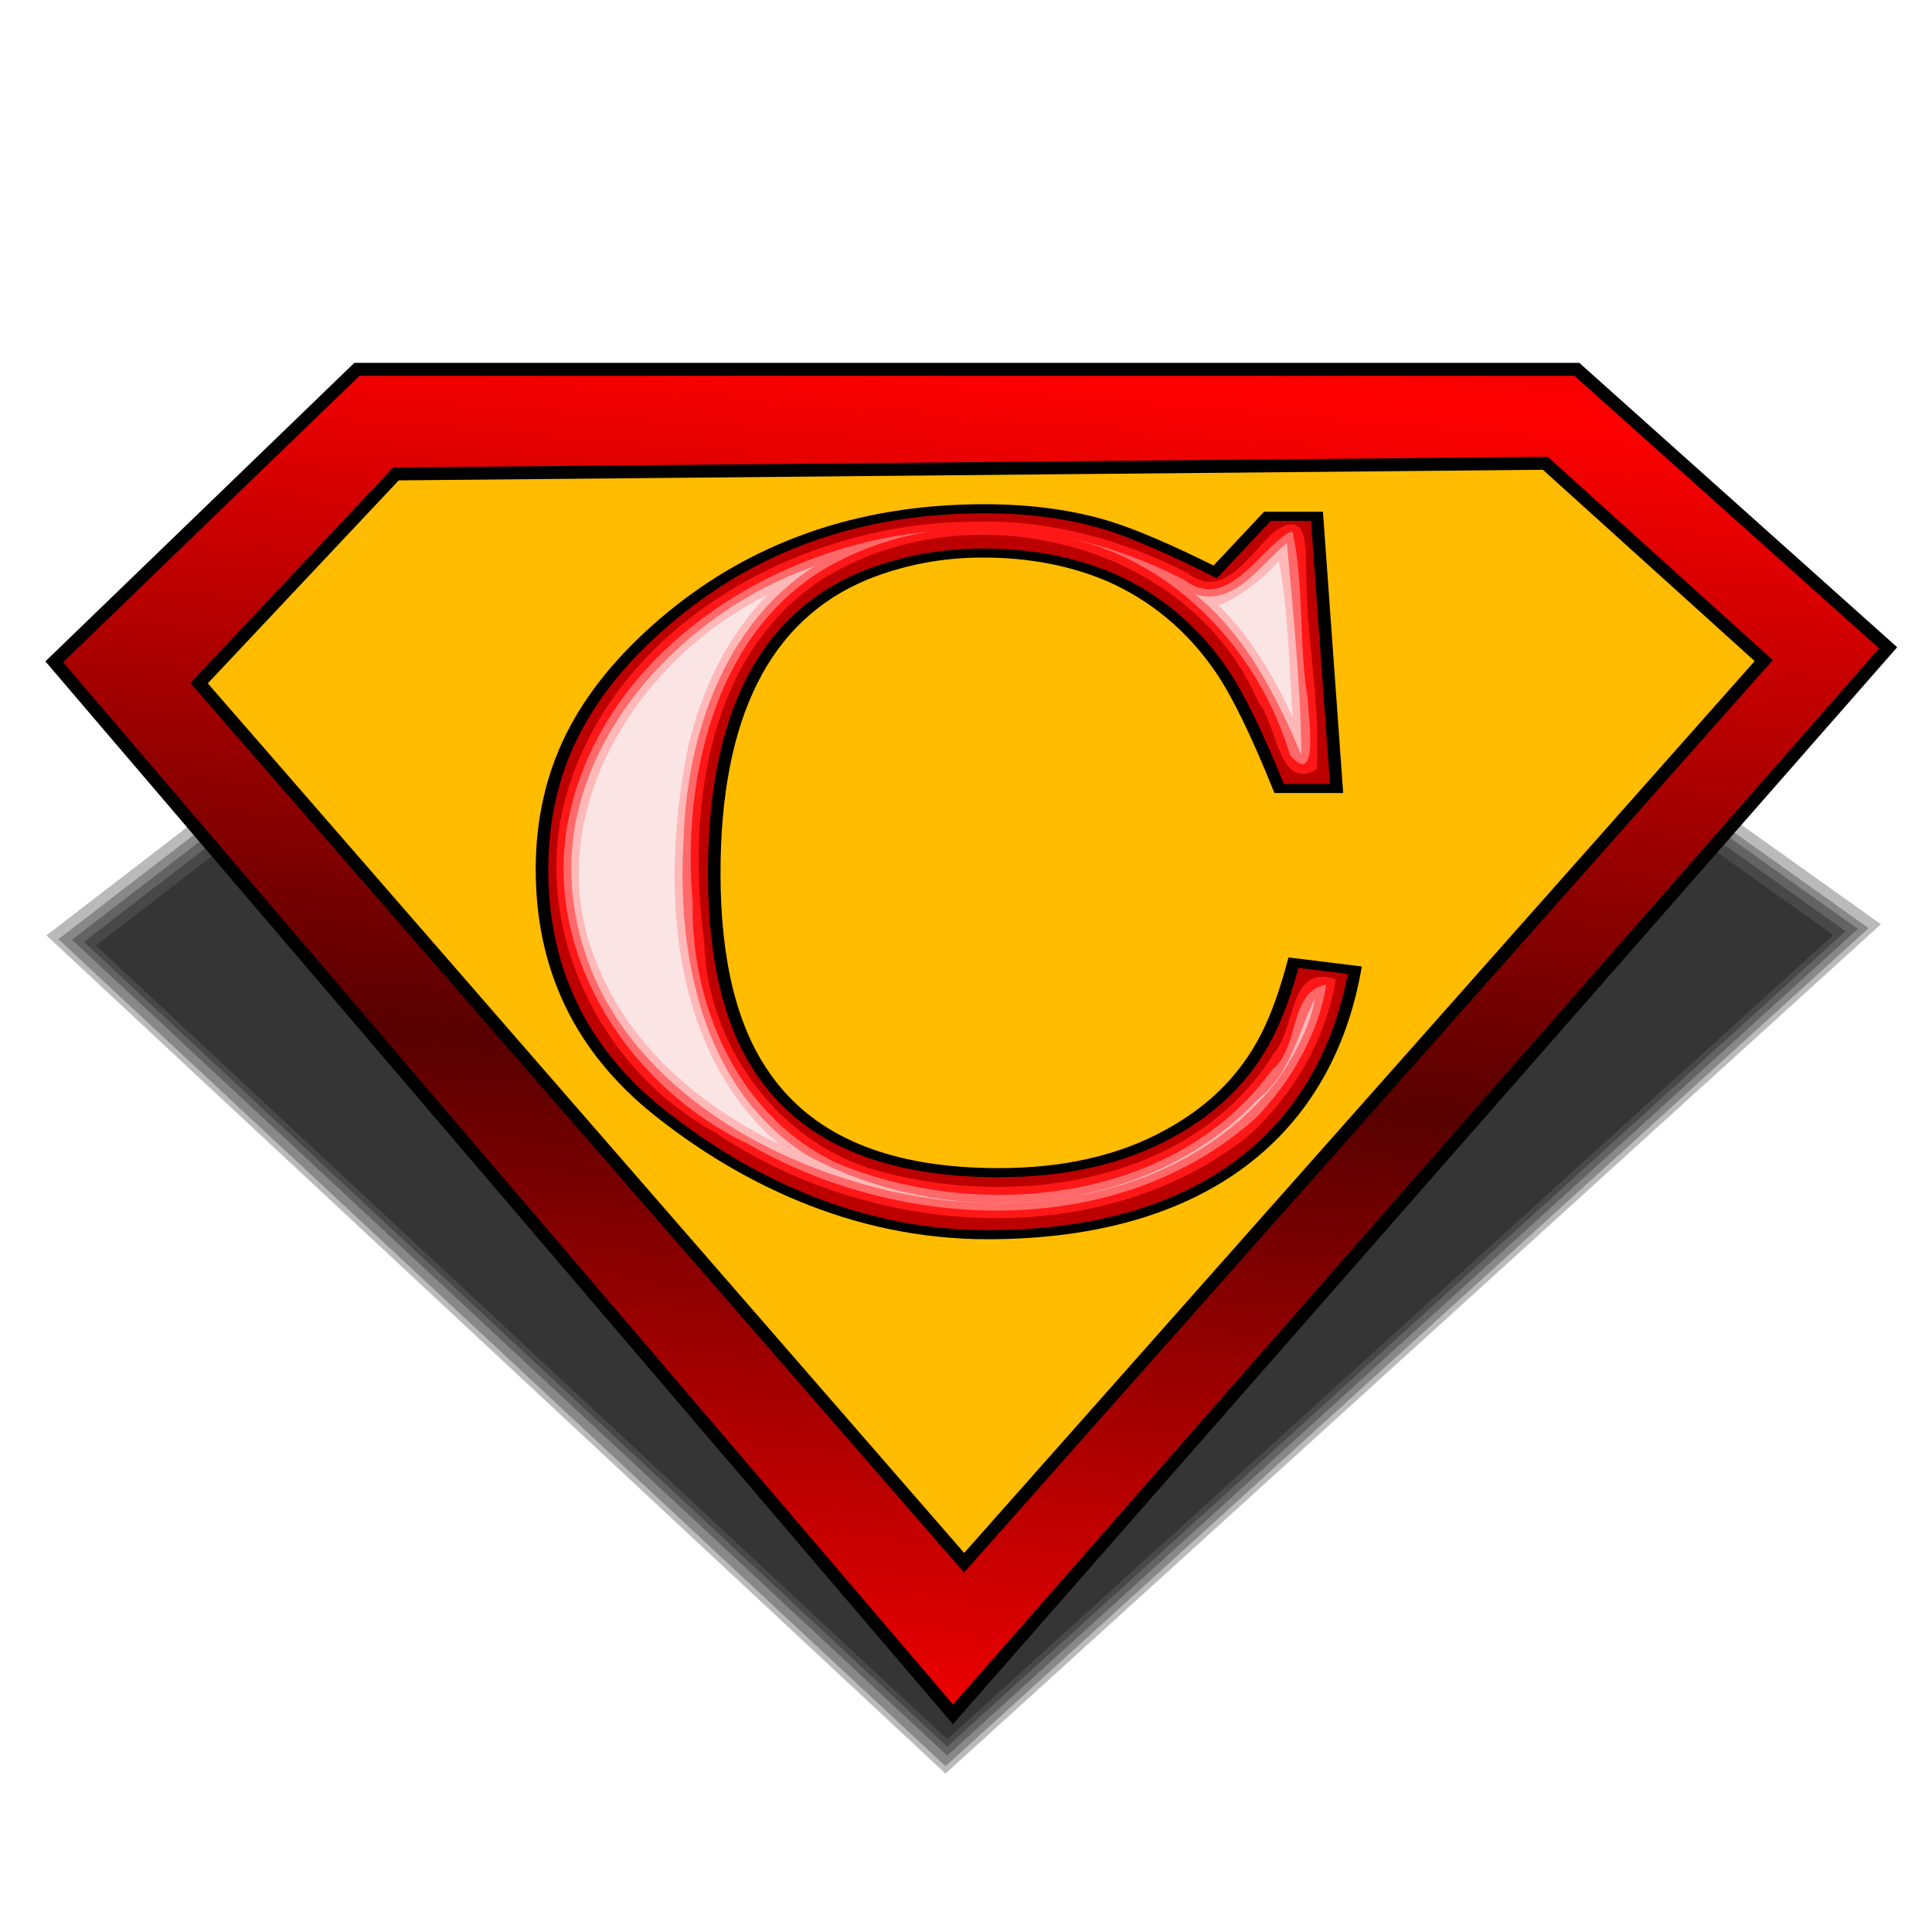 <?xml version="1.0" encoding="UTF-8" standalone="no"?>
<!-- Created with Inkscape (http://www.inkscape.org/) -->

<svg
   xmlns:dc="http://purl.org/dc/elements/1.1/"
   xmlns:cc="http://creativecommons.org/ns#"
   xmlns:rdf="http://www.w3.org/1999/02/22-rdf-syntax-ns#"
   xmlns:svg="http://www.w3.org/2000/svg"
   xmlns="http://www.w3.org/2000/svg"
   xmlns:xlink="http://www.w3.org/1999/xlink"
   xmlns:sodipodi="http://sodipodi.sourceforge.net/DTD/sodipodi-0.dtd"
   xmlns:inkscape="http://www.inkscape.org/namespaces/inkscape"
   width="255"
   height="255"
   viewBox="0 0 67.469 67.469"
   version="1.1"
   id="svg8"
   inkscape:version="0.92.5 (2060ec1f9f, 2020-04-08)"
   sodipodi:docname="cbrpager.svg">
  <defs
     id="defs2">
    <clipPath
       clipPathUnits="userSpaceOnUse"
       id="clipPath2059">
      <path
         d="m -10.1,231.685 c 3.559,2.506 4.832,-0.585 2.965,-3.064 -3.182,-4.225 -6.444,-9.84 -12.355,-15.913 -2.595,-2.669 -11.861,-7.808 -11.861,-7.808 0,0 -0.115,-2.188 -0.099,-3.064 0.011,-0.582 -0.566,-0.564 -0.89,-0.297 -0.782,0.645 -2.471,2.57 -2.471,2.57 l -1.68,-0.099 -1.087,-1.581 c -0.297,-0.411 -0.636,-0.346 -0.89,0 -0.545,1.85 -0.879,3.885 -3.459,3.954 l 4.448,3.954 c 7.766,1.553 15.579,5.585 20.262,14.332 0,0 4.526,5.194 7.116,7.018 z"
         id="path2061"
         sodipodi:nodetypes="csscsscccccccs"
         inkscape:connector-curvature="0"
         stroke-dasharray="none"
         stroke-opacity="1"
         fill="#ffffff"
         fill-rule="evenodd"
         stroke="none"
         stroke-linejoin="miter"
         fill-opacity="1"
         stroke-linecap="butt"
         stroke-width="0.048"
         stroke-miterlimit="4" />
    </clipPath>
    <clipPath
       id="clipPath2059-5"
       clipPathUnits="userSpaceOnUse">
      <path
         stroke-miterlimit="4"
         stroke-width="0.048"
         stroke-linecap="butt"
         fill-opacity="1"
         stroke-linejoin="miter"
         stroke="none"
         fill-rule="evenodd"
         fill="#ffffff"
         stroke-opacity="1"
         stroke-dasharray="none"
         inkscape:connector-curvature="0"
         sodipodi:nodetypes="csscsscccccccs"
         id="path2061-3"
         d="m -10.1,231.685 c 3.559,2.506 4.832,-0.585 2.965,-3.064 -3.182,-4.225 -6.444,-9.84 -12.355,-15.913 -2.595,-2.669 -11.861,-7.808 -11.861,-7.808 0,0 -0.115,-2.188 -0.099,-3.064 0.011,-0.582 -0.566,-0.564 -0.89,-0.297 -0.782,0.645 -2.471,2.57 -2.471,2.57 l -1.68,-0.099 -1.087,-1.581 c -0.297,-0.411 -0.636,-0.346 -0.89,0 -0.545,1.85 -0.879,3.885 -3.459,3.954 l 4.448,3.954 c 7.766,1.553 15.579,5.585 20.262,14.332 0,0 4.526,5.194 7.116,7.018 z" />
    </clipPath>
    <clipPath
       id="clipPath">
      <path
         fill-opacity="0.95"
         stroke="none"
         fill="#1b1b1b"
         sodipodi:nodetypes="csssscc"
         inkscape:connector-curvature="0"
         id="rect5264"
         d="m -515.73,435.564 v 5.838 c 0,9.743 -7.844,17.587 -17.587,17.587 h -135.051 c -9.743,0 -17.587,-7.844 -17.587,-17.587 v -5.838 z" />
    </clipPath>
    <clipPath
       clipPathUnits="userSpaceOnUse"
       id="clipPath2059-7">
      <path
         d="m -10.1,231.685 c 3.559,2.506 4.832,-0.585 2.965,-3.064 -3.182,-4.225 -6.444,-9.84 -12.355,-15.913 -2.595,-2.669 -11.861,-7.808 -11.861,-7.808 0,0 -0.115,-2.188 -0.099,-3.064 0.011,-0.582 -0.566,-0.564 -0.89,-0.297 -0.782,0.645 -2.471,2.57 -2.471,2.57 l -1.68,-0.099 -1.087,-1.581 c -0.297,-0.411 -0.636,-0.346 -0.89,0 -0.545,1.85 -0.879,3.885 -3.459,3.954 l 4.448,3.954 c 7.766,1.553 15.579,5.585 20.262,14.332 0,0 4.526,5.194 7.116,7.018 z"
         id="path2061-5"
         sodipodi:nodetypes="csscsscccccccs"
         inkscape:connector-curvature="0"
         stroke-dasharray="none"
         stroke-opacity="1"
         fill="#ffffff"
         fill-rule="evenodd"
         stroke="none"
         stroke-linejoin="miter"
         fill-opacity="1"
         stroke-linecap="butt"
         stroke-width="0.048"
         stroke-miterlimit="4" />
    </clipPath>
    <clipPath
       clipPathUnits="userSpaceOnUse"
       id="clipPath1162">
      <path
         stroke-miterlimit="4"
         stroke-width="0.071"
         stroke-linecap="round"
         fill-opacity="0.347"
         stroke-linejoin="round"
         stroke="none"
         fill="#000000"
         stroke-opacity="1"
         stroke-dasharray="none"
         inkscape:connector-curvature="0"
         d="m -65.65,239.846 c -9.358,0 -16.952,7.594 -16.952,16.952 0,9.358 7.594,16.941 16.952,16.941 0.292,0 0.579,-0.008 0.868,-0.022 2.123,-0.108 4.148,-0.606 5.995,-1.424 l 2.67,3.971 c -0.226,0.495 -0.245,0.964 -0.011,1.313 l 15.673,23.326 c 0.495,0.737 1.944,0.632 3.248,-0.245 1.304,-0.876 1.964,-2.177 1.468,-2.914 L -51.423,274.417 c -0.233,-0.347 -0.683,-0.499 -1.224,-0.478 l -2.558,-3.804 c 3.96,-3.1 6.507,-7.92 6.507,-13.337 0,-9.358 -7.594,-16.952 -16.952,-16.952 z m 0,2.581 c 7.929,0 14.371,6.442 14.371,14.371 0,7.929 -6.442,14.36 -14.371,14.36 -7.929,0 -14.349,-6.431 -14.349,-14.36 0,-0.248 -0.001,-0.489 0.011,-0.734 0.384,-7.586 6.657,-13.637 14.338,-13.637 z"
         id="path1164" />
    </clipPath>
    <linearGradient
       id="linearGradient4143"
       inkscape:collect="always">
      <stop
         id="stop4145"
         offset="0"
         style="stop-color:#580000;stop-opacity:1" />
      <stop
         id="stop4147"
         offset="1"
         style="stop-color:#ff0000;stop-opacity:1" />
    </linearGradient>
    <linearGradient
       spreadMethod="reflect"
       gradientTransform="matrix(0.421,0,0,0.484,-5.693,235.868)"
       gradientUnits="userSpaceOnUse"
       y2="13.207"
       x2="93.489"
       y1="64.26"
       x1="89.77"
       id="linearGradient4149"
       xlink:href="#linearGradient4143"
       inkscape:collect="always" />
    <filter
       inkscape:collect="always"
       style="color-interpolation-filters:sRGB"
       id="filter1077"
       x="-0.01"
       width="1.019"
       y="-0.016"
       height="1.033">
      <feGaussianBlur
         inkscape:collect="always"
         stdDeviation="0.248"
         id="feGaussianBlur1079" />
    </filter>
  </defs>
  <sodipodi:namedview
     id="base"
     pagecolor="#ff0000"
     bordercolor="#666666"
     borderopacity="1.0"
     inkscape:pageopacity="0"
     inkscape:pageshadow="2"
     inkscape:zoom="3.4901961"
     inkscape:cx="127.5"
     inkscape:cy="127.5"
     inkscape:document-units="px"
     inkscape:current-layer="layer1"
     showgrid="false"
     inkscape:snap-to-guides="false"
     inkscape:snap-grids="false"
     inkscape:snap-others="false"
     inkscape:object-nodes="false"
     inkscape:snap-nodes="false"
     inkscape:snap-global="false"
     inkscape:window-width="1920"
     inkscape:window-height="1056"
     inkscape:window-x="0"
     inkscape:window-y="0"
     inkscape:window-maximized="1"
     units="px"
     showguides="false" />
  <g
     inkscape:label="Layer 1"
     inkscape:groupmode="layer"
     id="layer1"
     transform="translate(0,-229.531)">
    <g
       id="g874"
       transform="matrix(1.024,0,0,1.024,67.713,-4.954)"
       style="filter:url(#filter1077)">
      <path
         id="path4189"
         d="m -54.217,252.946 -10.325,7.943 30.66,28.586 31.902,-28.966 -10.618,-7.563 z"
         style="fill:#000000;fill-opacity:0.27;fill-rule:evenodd;stroke:none;stroke-width:0.283px;stroke-linecap:butt;stroke-linejoin:miter;stroke-opacity:1"
         inkscape:connector-curvature="0"
         sodipodi:nodetypes="cccccc" />
      <path
         inkscape:connector-curvature="0"
         id="path853"
         d="m -64.135,261.017 c 10.085,9.402 20.169,18.803 30.254,28.205 10.493,-9.527 20.987,-19.053 31.48,-28.58 -3.428,-2.442 -6.857,-4.884 -10.285,-7.326 -13.813,0 -27.626,0 -41.439,0 -3.337,2.567 -6.673,5.134 -10.01,7.701 z"
         style="fill:#000000;fill-opacity:0.27;fill-rule:evenodd;stroke:none;stroke-width:0.283px;stroke-linecap:butt;stroke-linejoin:miter;stroke-opacity:1" />
      <path
         inkscape:connector-curvature="0"
         id="path857"
         d="m -63.673,261.037 c 9.949,9.275 19.898,18.551 29.848,27.826 10.353,-9.398 20.706,-18.797 31.059,-28.195 -3.317,-2.363 -6.634,-4.725 -9.951,-7.088 -13.754,0 -27.508,0 -41.262,0 -3.231,2.486 -6.462,4.971 -9.693,7.457 z"
         style="fill:#000000;fill-opacity:0.27;fill-rule:evenodd;stroke:none;stroke-width:0.283px;stroke-linecap:butt;stroke-linejoin:miter;stroke-opacity:1" />
      <path
         inkscape:connector-curvature="0"
         id="path861"
         d="m -63.266,261.11 c 9.814,9.149 19.628,18.298 29.441,27.447 10.212,-9.27 20.424,-18.54 30.637,-27.811 -3.206,-2.283 -6.411,-4.566 -9.617,-6.85 -13.695,0 -27.389,0 -41.084,0 -3.126,2.404 -6.251,4.809 -9.377,7.213 z"
         style="fill:#000000;fill-opacity:0.27;fill-rule:evenodd;stroke:none;stroke-width:0.283px;stroke-linecap:butt;stroke-linejoin:miter;stroke-opacity:1" />
      <path
         inkscape:connector-curvature="0"
         id="path865"
         d="m -62.857,261.235 c 9.678,9.023 19.357,18.046 29.035,27.068 10.072,-9.142 20.143,-18.284 30.215,-27.426 -3.094,-2.204 -6.189,-4.408 -9.283,-6.611 -13.635,0 -27.271,0 -40.906,0 -3.02,2.323 -6.04,4.646 -9.061,6.969 z"
         style="fill:#000000;fill-opacity:0.27;fill-rule:evenodd;stroke:none;stroke-width:0.283px;stroke-linecap:butt;stroke-linejoin:miter;stroke-opacity:1" />
    </g>
    <path
       id="path4158"
       d="M 12.464,242.429 1.894,252.642 33.28,289.397 65.936,252.153 55.067,242.429 Z"
       style="fill:#ffbc00;fill-opacity:1;fill-rule:evenodd;stroke:none;stroke-width:0.29px;stroke-linecap:butt;stroke-linejoin:miter;stroke-opacity:1"
       inkscape:connector-curvature="0"
       sodipodi:nodetypes="cccccc" />
    <path
       inkscape:connector-curvature="0"
       style="fill:url(#linearGradient4149);fill-opacity:1;fill-rule:evenodd;stroke:#000000;stroke-width:0.451px;stroke-linecap:butt;stroke-linejoin:miter;stroke-opacity:1"
       d="M 12.464,242.429 1.894,252.642 33.28,289.397 65.936,252.153 55.067,242.429 Z m 41.502,3.281 7.627,6.89 -27.924,31.504 -26.716,-30.715 6.873,-7.307 z"
       id="path4138" />
    <g
       id="g928"
       transform="matrix(1.008,0,0,1.008,0.155,-1.496)">
      <g
         transform="matrix(1.808,0,0,1.305,55.885,202.269)"
         id="text4151"
         style="font-style:normal;font-variant:normal;font-weight:normal;font-stretch:normal;font-size:25px;line-height:125%;font-family:'Schoolbook Uralic';-inkscape-font-specification:'Schoolbook Uralic';letter-spacing:0px;word-spacing:0px;fill:#bc0000;fill-opacity:1;stroke:none;stroke-width:1px;stroke-linecap:butt;stroke-linejoin:miter;stroke-opacity:1">
        <path
           sodipodi:nodetypes="cscsscsccccccccscscscccc"
           style="fill:#bc0000;fill-opacity:1;stroke:#000000;stroke-width:0.241;stroke-miterlimit:4;stroke-dasharray:none;stroke-opacity:1"
           inkscape:connector-curvature="0"
           id="path4156"
           d="m -5.034,46.388 c -0.55,4.217 -2.841,7.022 -7.041,7.022 -2.6,0 -4.759,-1.555 -6.309,-3.272 -1.483,-1.65 -2.225,-3.792 -2.225,-6.425 0,-1.3 0.192,-2.483 0.575,-3.55 0.383,-1.067 0.975,-2.075 1.775,-3.025 1.683,-2 3.725,-3 6.125,-3 0.883,0 1.675,0.15 2.375,0.45 0.5,0.217 1.183,0.625 2.05,1.225 l 1,-1.475 h 0.95 l 0.375,7.225 h -1.1 c -0.417,-1.433 -0.783,-2.475 -1.1,-3.125 -0.55,-1.117 -1.258,-1.942 -2.125,-2.475 -0.733,-0.433 -1.55,-0.65 -2.45,-0.65 -0.8,0 -1.558,0.2 -2.275,0.6 -1.917,1.1 -2.875,3.733 -2.875,7.9 0,2.35 0.325,4.15 0.975,5.4 0.867,1.7 2.358,2.55 4.475,2.55 1.267,0 2.35,-0.342 3.25,-1.025 0.917,-0.683 1.575,-1.633 1.975,-2.85 0.15,-0.45 0.292,-1.017 0.425,-1.7 z" />
      </g>
      <path
         inkscape:connector-curvature="0"
         id="path899"
         d="m 33.727,247.268 c -6.208,-0.053 -13.083,3.765 -14.441,10.211 -0.824,4.335 1.522,8.877 5.362,10.965 5.323,3.586 13.104,4.195 18.321,0.209 1.64,-1.405 2.832,-3.482 3.156,-5.531 -1.653,-0.571 -1.378,1.736 -2.148,2.568 -2.799,4.521 -9.001,5.388 -13.767,4.051 -3.468,-1.003 -5.857,-4.354 -5.967,-7.919 -0.571,-4.322 -0.006,-9.618 3.796,-12.364 4.985,-3.407 12.962,-1.663 15.409,4.077 0.645,0.726 0.689,3.095 2.013,2.318 0.145,-2.139 -0.327,-4.352 -0.351,-6.526 -0.075,-0.776 0.216,-2.642 -1.113,-1.714 -0.823,0.703 -1.751,2.436 -3.016,1.426 -2.207,-1.131 -4.735,-1.84 -7.254,-1.77 z"
         style="font-style:normal;font-variant:normal;font-weight:normal;font-stretch:normal;font-size:25px;line-height:125%;font-family:'Schoolbook Uralic';-inkscape-font-specification:'Schoolbook Uralic';letter-spacing:0px;word-spacing:0px;fill:#fd1717;fill-opacity:1;stroke:none;stroke-width:0.37;stroke-linecap:butt;stroke-linejoin:miter;stroke-miterlimit:4;stroke-dasharray:none;stroke-opacity:1" />
      <path
         inkscape:connector-curvature="0"
         id="path910"
         d="m 31.992,247.617 c -5.638,0.535 -11.54,4.432 -12.514,10.301 -0.716,4.518 2.239,8.989 6.266,10.896 5.314,3.077 12.841,3.403 17.632,-0.908 1.218,-1.28 2.155,-2.911 2.418,-4.598 -1.309,0.223 -0.905,2.186 -1.879,2.953 -3.34,4.604 -10.117,5.28 -15.078,3.229 -3.382,-1.594 -5.053,-5.4 -4.992,-8.998 -0.402,-4.463 0.856,-9.904 5.283,-11.967 0.882,-0.447 1.979,-0.764 2.863,-0.908 z M 44.5,247.641 c -1.084,0.657 -2.143,2.785 -3.65,1.627 -1.268,-0.643 -2.614,-1.142 -4.006,-1.438 3.758,0.821 6.616,3.943 7.695,7.521 1.017,1.187 0.633,-1.343 0.617,-1.916 -0.321,-1.911 -0.125,-3.95 -0.523,-5.803 l -0.047,-0.008 z"
         style="font-style:normal;font-variant:normal;font-weight:normal;font-stretch:normal;font-size:25px;line-height:125%;font-family:'Schoolbook Uralic';-inkscape-font-specification:'Schoolbook Uralic';letter-spacing:0px;word-spacing:0px;fill:#ff6969;fill-opacity:1;stroke:none;stroke-width:0.37;stroke-linecap:butt;stroke-linejoin:miter;stroke-miterlimit:4;stroke-dasharray:none;stroke-opacity:1" />
      <path
         inkscape:connector-curvature="0"
         id="path914"
         d="m 44.275,248.141 c -0.839,0.734 -1.736,2.065 -3.033,1.639 1.779,1.421 2.846,3.584 3.688,5.566 -0.02,-2.433 -0.289,-4.959 -0.498,-7.336 z m -16.379,0.73 c -4.821,1.736 -9.228,6.749 -8.074,12.199 0.883,4.635 5.159,7.691 9.452,9.002 4.962,1.593 11.299,0.962 14.75,-3.351 0.622,-0.85 1.228,-2.004 1.379,-2.932 -0.605,1.188 -0.83,2.591 -1.961,3.475 -3.923,4.167 -10.791,4.603 -15.66,1.941 -3.629,-2.326 -4.496,-6.957 -4.252,-10.962 0.111,-3.558 1.403,-7.442 4.543,-9.438 z"
         style="font-style:normal;font-variant:normal;font-weight:normal;font-stretch:normal;font-size:25px;line-height:125%;font-family:'Schoolbook Uralic';-inkscape-font-specification:'Schoolbook Uralic';letter-spacing:0px;word-spacing:0px;fill:#ffb8b8;fill-opacity:1;stroke:none;stroke-width:0.37;stroke-linecap:butt;stroke-linejoin:miter;stroke-miterlimit:4;stroke-dasharray:none;stroke-opacity:1" />
      <path
         inkscape:connector-curvature="0"
         id="path918"
         d="m 44.145,248.627 c -0.536,0.648 -1.47,1.318 -2.078,1.535 1.109,1.097 1.901,2.468 2.564,3.867 -0.118,-1.751 -0.179,-3.931 -0.486,-5.402 z m -17.896,1.273 c -4.583,2.341 -7.918,7.971 -5.591,12.986 1.178,2.712 3.538,4.659 6.152,5.932 -3.867,-3.36 -4.071,-9.17 -3.102,-13.847 0.467,-1.905 1.337,-3.753 2.721,-5.164 z"
         style="font-style:normal;font-variant:normal;font-weight:normal;font-stretch:normal;font-size:25px;line-height:125%;font-family:'Schoolbook Uralic';-inkscape-font-specification:'Schoolbook Uralic';letter-spacing:0px;word-spacing:0px;fill:#fbe4e4;fill-opacity:1;stroke:none;stroke-width:0.37;stroke-linecap:butt;stroke-linejoin:miter;stroke-miterlimit:4;stroke-dasharray:none;stroke-opacity:1" />
    </g>
  </g>
</svg>
